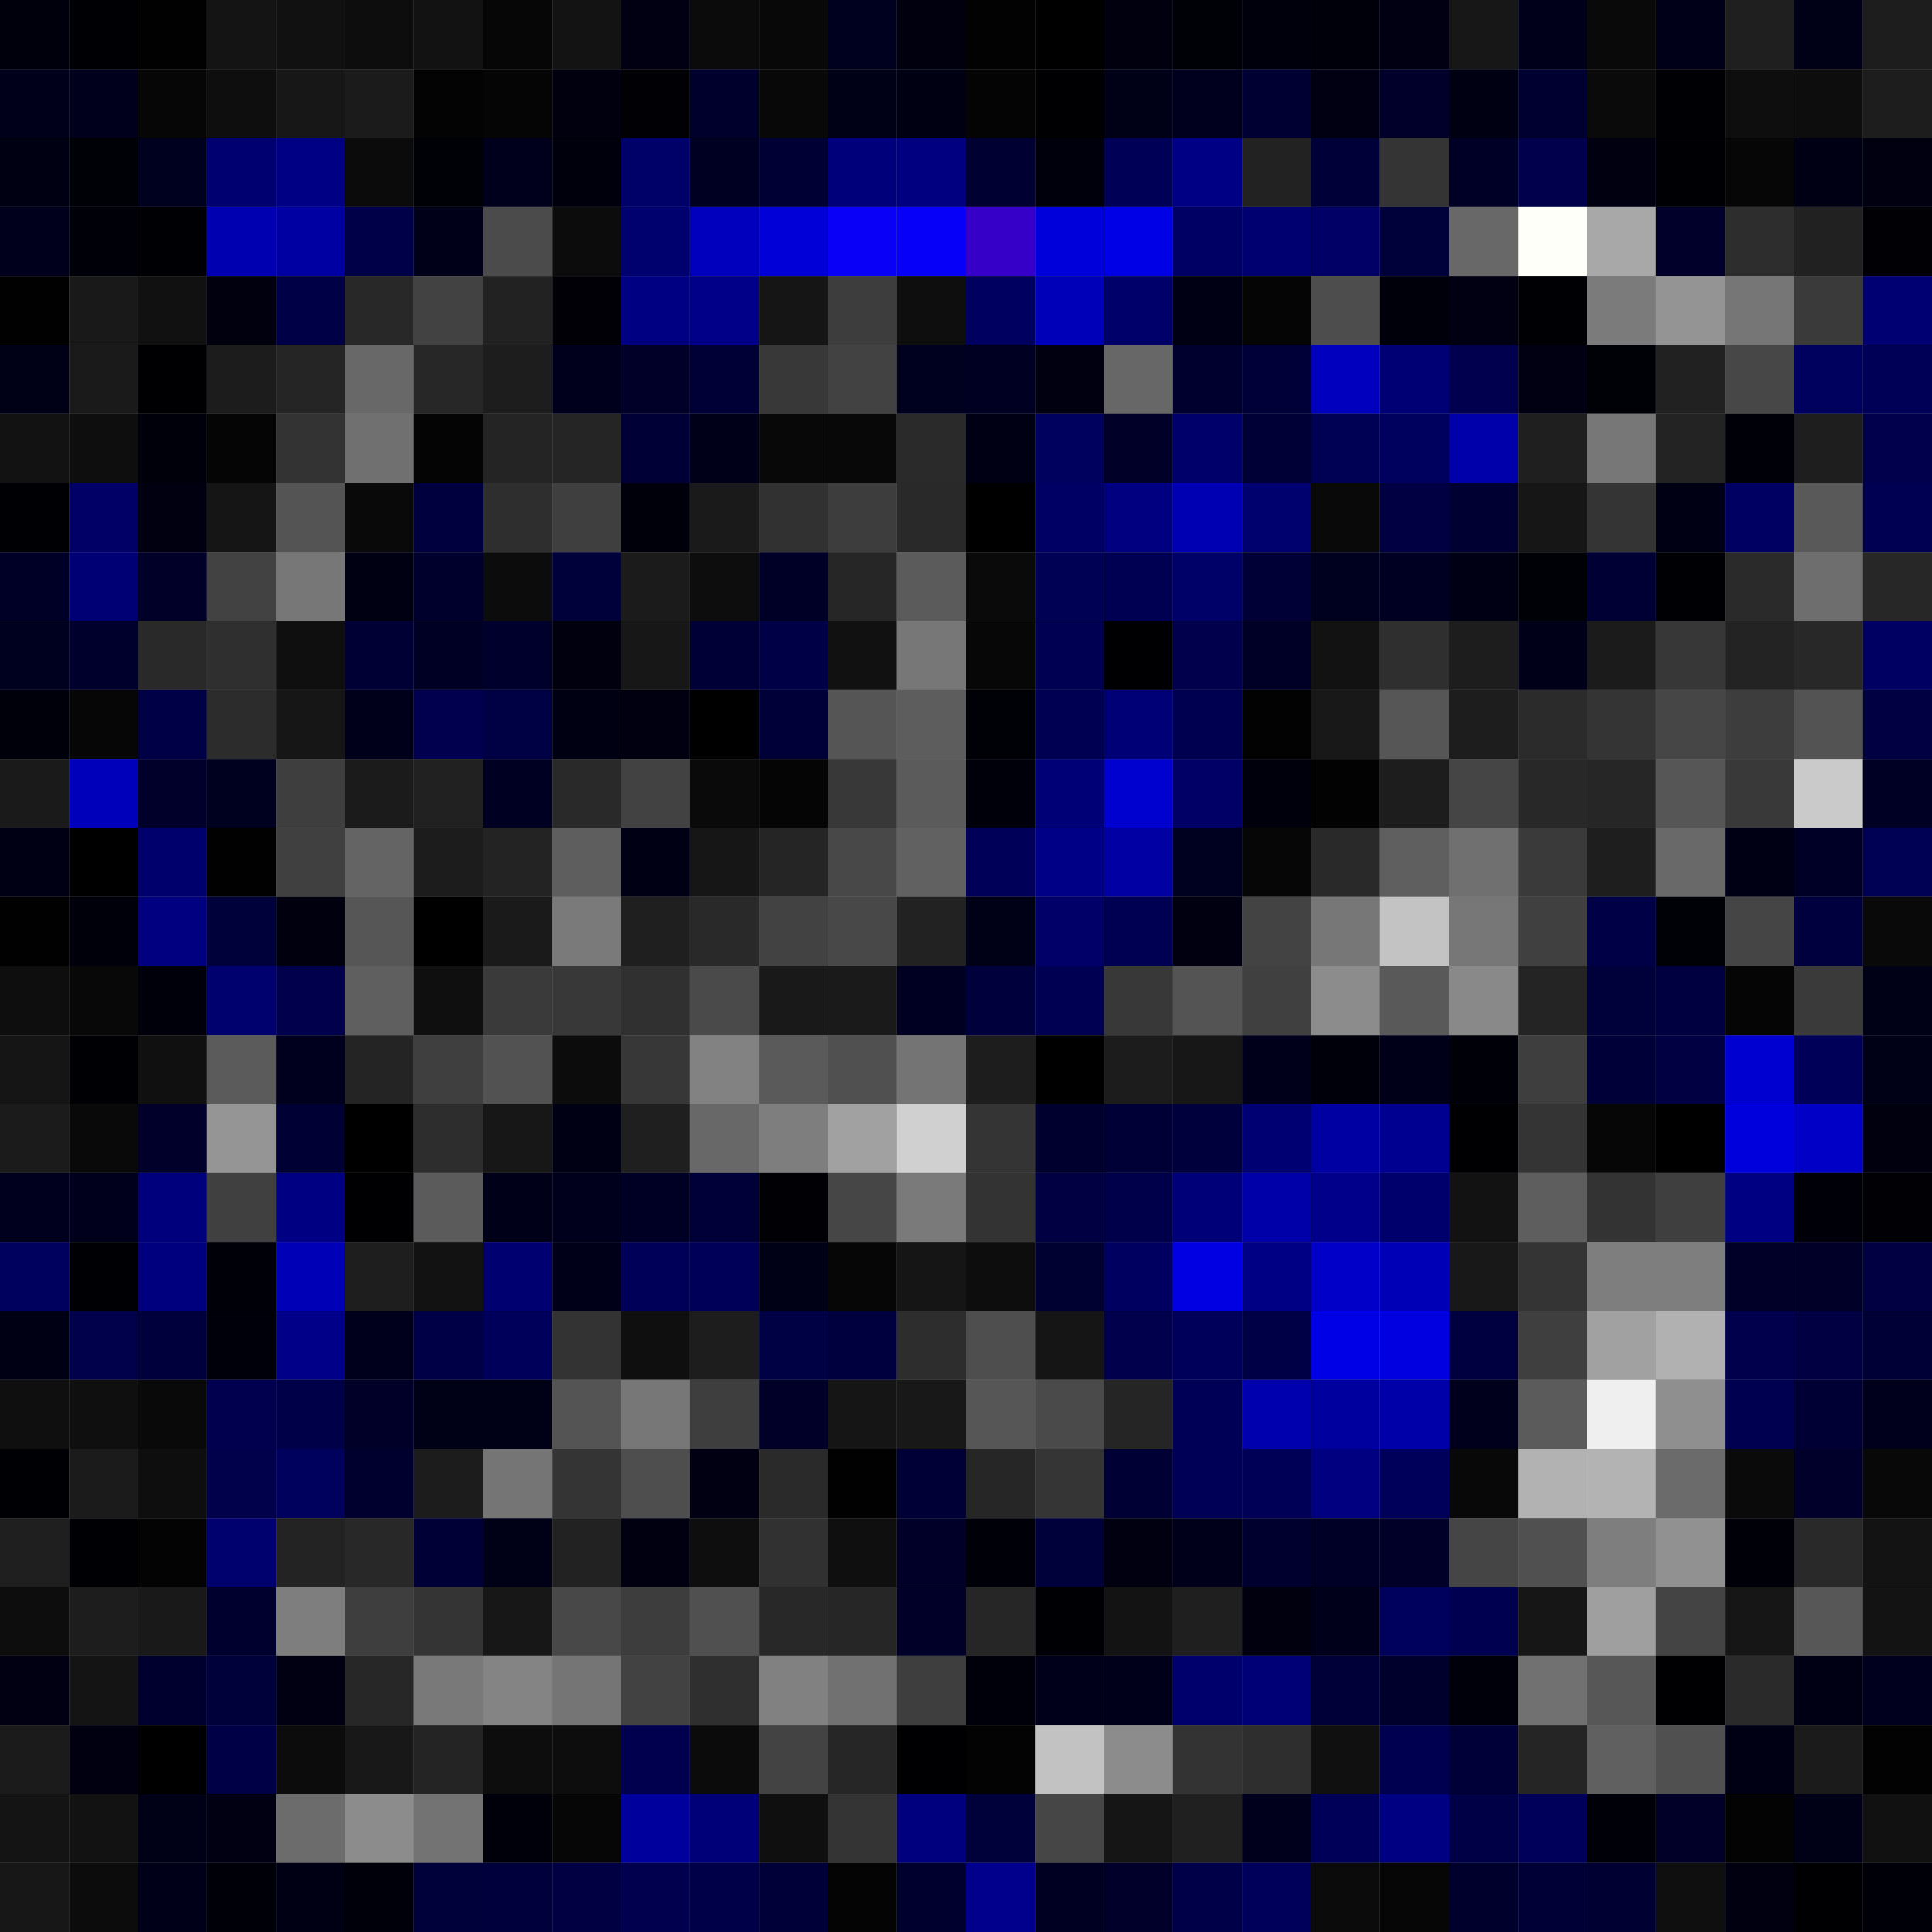 <svg xmlns="http://www.w3.org/2000/svg" width="56" height="56" viewBox="0 0 56 56"><rect x="0" y="0" width="56" height="56" fill="#808080" stroke="none"/><g class="weights_image" id="node-555" stroke="none"><rect x="0" y="0" width="2" height="2" fill="#00000c"/><rect x="2" y="0" width="2" height="2" fill="#000004"/><rect x="4" y="0" width="2" height="2" fill="#010101"/><rect x="6" y="0" width="2" height="2" fill="#141414"/><rect x="8" y="0" width="2" height="2" fill="#111111"/><rect x="10" y="0" width="2" height="2" fill="#0d0d0d"/><rect x="12" y="0" width="2" height="2" fill="#121212"/><rect x="14" y="0" width="2" height="2" fill="#060606"/><rect x="16" y="0" width="2" height="2" fill="#131313"/><rect x="18" y="0" width="2" height="2" fill="#000012"/><rect x="20" y="0" width="2" height="2" fill="#0b0b0b"/><rect x="22" y="0" width="2" height="2" fill="#080808"/><rect x="24" y="0" width="2" height="2" fill="#00001f"/><rect x="26" y="0" width="2" height="2" fill="#00000e"/><rect x="28" y="0" width="2" height="2" fill="#020202"/><rect x="30" y="0" width="2" height="2" fill="#000000"/><rect x="32" y="0" width="2" height="2" fill="#00000f"/><rect x="34" y="0" width="2" height="2" fill="#000007"/><rect x="36" y="0" width="2" height="2" fill="#00000d"/><rect x="38" y="0" width="2" height="2" fill="#00000a"/><rect x="40" y="0" width="2" height="2" fill="#000012"/><rect x="42" y="0" width="2" height="2" fill="#171717"/><rect x="44" y="0" width="2" height="2" fill="#00001a"/><rect x="46" y="0" width="2" height="2" fill="#090909"/><rect x="48" y="0" width="2" height="2" fill="#000019"/><rect x="50" y="0" width="2" height="2" fill="#1f1f1f"/><rect x="52" y="0" width="2" height="2" fill="#000016"/><rect x="54" y="0" width="2" height="2" fill="#1d1d1d"/><rect x="0" y="2" width="2" height="2" fill="#00001b"/><rect x="2" y="2" width="2" height="2" fill="#00001c"/><rect x="4" y="2" width="2" height="2" fill="#060606"/><rect x="6" y="2" width="2" height="2" fill="#0e0e0e"/><rect x="8" y="2" width="2" height="2" fill="#171717"/><rect x="10" y="2" width="2" height="2" fill="#1b1b1b"/><rect x="12" y="2" width="2" height="2" fill="#030303"/><rect x="14" y="2" width="2" height="2" fill="#050505"/><rect x="16" y="2" width="2" height="2" fill="#00000f"/><rect x="18" y="2" width="2" height="2" fill="#000005"/><rect x="20" y="2" width="2" height="2" fill="#00002d"/><rect x="22" y="2" width="2" height="2" fill="#080808"/><rect x="24" y="2" width="2" height="2" fill="#000017"/><rect x="26" y="2" width="2" height="2" fill="#000013"/><rect x="28" y="2" width="2" height="2" fill="#040404"/><rect x="30" y="2" width="2" height="2" fill="#000003"/><rect x="32" y="2" width="2" height="2" fill="#000017"/><rect x="34" y="2" width="2" height="2" fill="#00001e"/><rect x="36" y="2" width="2" height="2" fill="#000032"/><rect x="38" y="2" width="2" height="2" fill="#000012"/><rect x="40" y="2" width="2" height="2" fill="#00002b"/><rect x="42" y="2" width="2" height="2" fill="#000013"/><rect x="44" y="2" width="2" height="2" fill="#000030"/><rect x="46" y="2" width="2" height="2" fill="#0a0a0a"/><rect x="48" y="2" width="2" height="2" fill="#000004"/><rect x="50" y="2" width="2" height="2" fill="#0e0e0e"/><rect x="52" y="2" width="2" height="2" fill="#0d0d0d"/><rect x="54" y="2" width="2" height="2" fill="#1d1d1d"/><rect x="0" y="4" width="2" height="2" fill="#000013"/><rect x="2" y="4" width="2" height="2" fill="#000007"/><rect x="4" y="4" width="2" height="2" fill="#00001f"/><rect x="6" y="4" width="2" height="2" fill="#000070"/><rect x="8" y="4" width="2" height="2" fill="#000084"/><rect x="10" y="4" width="2" height="2" fill="#0b0b0b"/><rect x="12" y="4" width="2" height="2" fill="#000007"/><rect x="14" y="4" width="2" height="2" fill="#00001c"/><rect x="16" y="4" width="2" height="2" fill="#00000d"/><rect x="18" y="4" width="2" height="2" fill="#000069"/><rect x="20" y="4" width="2" height="2" fill="#000023"/><rect x="22" y="4" width="2" height="2" fill="#000035"/><rect x="24" y="4" width="2" height="2" fill="#00007b"/><rect x="26" y="4" width="2" height="2" fill="#000081"/><rect x="28" y="4" width="2" height="2" fill="#000032"/><rect x="30" y="4" width="2" height="2" fill="#00000c"/><rect x="32" y="4" width="2" height="2" fill="#000057"/><rect x="34" y="4" width="2" height="2" fill="#000084"/><rect x="36" y="4" width="2" height="2" fill="#222222"/><rect x="38" y="4" width="2" height="2" fill="#000039"/><rect x="40" y="4" width="2" height="2" fill="#343434"/><rect x="42" y="4" width="2" height="2" fill="#000027"/><rect x="44" y="4" width="2" height="2" fill="#00004c"/><rect x="46" y="4" width="2" height="2" fill="#000011"/><rect x="48" y="4" width="2" height="2" fill="#000004"/><rect x="50" y="4" width="2" height="2" fill="#060606"/><rect x="52" y="4" width="2" height="2" fill="#000015"/><rect x="54" y="4" width="2" height="2" fill="#000011"/><rect x="0" y="6" width="2" height="2" fill="#00001c"/><rect x="2" y="6" width="2" height="2" fill="#000009"/><rect x="4" y="6" width="2" height="2" fill="#000004"/><rect x="6" y="6" width="2" height="2" fill="#0000b0"/><rect x="8" y="6" width="2" height="2" fill="#0000a2"/><rect x="10" y="6" width="2" height="2" fill="#000049"/><rect x="12" y="6" width="2" height="2" fill="#000019"/><rect x="14" y="6" width="2" height="2" fill="#4b4b4b"/><rect x="16" y="6" width="2" height="2" fill="#0c0c0c"/><rect x="18" y="6" width="2" height="2" fill="#00006e"/><rect x="20" y="6" width="2" height="2" fill="#0000bd"/><rect x="22" y="6" width="2" height="2" fill="#0000d7"/><rect x="24" y="6" width="2" height="2" fill="#0800f7"/><rect x="26" y="6" width="2" height="2" fill="#0600f9"/><rect x="28" y="6" width="2" height="2" fill="#3700c8"/><rect x="30" y="6" width="2" height="2" fill="#0000da"/><rect x="32" y="6" width="2" height="2" fill="#0000e6"/><rect x="34" y="6" width="2" height="2" fill="#000064"/><rect x="36" y="6" width="2" height="2" fill="#000071"/><rect x="38" y="6" width="2" height="2" fill="#000066"/><rect x="40" y="6" width="2" height="2" fill="#00003b"/><rect x="42" y="6" width="2" height="2" fill="#686868"/><rect x="44" y="6" width="2" height="2" fill="#fffff9"/><rect x="46" y="6" width="2" height="2" fill="#a8a8a8"/><rect x="48" y="6" width="2" height="2" fill="#00002a"/><rect x="50" y="6" width="2" height="2" fill="#2d2d2d"/><rect x="52" y="6" width="2" height="2" fill="#212121"/><rect x="54" y="6" width="2" height="2" fill="#000005"/><rect x="0" y="8" width="2" height="2" fill="#010101"/><rect x="2" y="8" width="2" height="2" fill="#191919"/><rect x="4" y="8" width="2" height="2" fill="#111111"/><rect x="6" y="8" width="2" height="2" fill="#00000e"/><rect x="8" y="8" width="2" height="2" fill="#000047"/><rect x="10" y="8" width="2" height="2" fill="#282828"/><rect x="12" y="8" width="2" height="2" fill="#424242"/><rect x="14" y="8" width="2" height="2" fill="#222222"/><rect x="16" y="8" width="2" height="2" fill="#000006"/><rect x="18" y="8" width="2" height="2" fill="#000082"/><rect x="20" y="8" width="2" height="2" fill="#000088"/><rect x="22" y="8" width="2" height="2" fill="#151515"/><rect x="24" y="8" width="2" height="2" fill="#3d3d3d"/><rect x="26" y="8" width="2" height="2" fill="#0e0e0e"/><rect x="28" y="8" width="2" height="2" fill="#000060"/><rect x="30" y="8" width="2" height="2" fill="#0000b8"/><rect x="32" y="8" width="2" height="2" fill="#00006a"/><rect x="34" y="8" width="2" height="2" fill="#000014"/><rect x="36" y="8" width="2" height="2" fill="#050505"/><rect x="38" y="8" width="2" height="2" fill="#4d4d4d"/><rect x="40" y="8" width="2" height="2" fill="#00000a"/><rect x="42" y="8" width="2" height="2" fill="#000012"/><rect x="44" y="8" width="2" height="2" fill="#000004"/><rect x="46" y="8" width="2" height="2" fill="#7b7b7b"/><rect x="48" y="8" width="2" height="2" fill="#949494"/><rect x="50" y="8" width="2" height="2" fill="#767676"/><rect x="52" y="8" width="2" height="2" fill="#3a3a3a"/><rect x="54" y="8" width="2" height="2" fill="#000073"/><rect x="0" y="10" width="2" height="2" fill="#000017"/><rect x="2" y="10" width="2" height="2" fill="#1a1a1a"/><rect x="4" y="10" width="2" height="2" fill="#000003"/><rect x="6" y="10" width="2" height="2" fill="#1c1c1c"/><rect x="8" y="10" width="2" height="2" fill="#252525"/><rect x="10" y="10" width="2" height="2" fill="#686868"/><rect x="12" y="10" width="2" height="2" fill="#272727"/><rect x="14" y="10" width="2" height="2" fill="#1d1d1d"/><rect x="16" y="10" width="2" height="2" fill="#00001c"/><rect x="18" y="10" width="2" height="2" fill="#000028"/><rect x="20" y="10" width="2" height="2" fill="#000037"/><rect x="22" y="10" width="2" height="2" fill="#383838"/><rect x="24" y="10" width="2" height="2" fill="#424242"/><rect x="26" y="10" width="2" height="2" fill="#00001f"/><rect x="28" y="10" width="2" height="2" fill="#000023"/><rect x="30" y="10" width="2" height="2" fill="#000010"/><rect x="32" y="10" width="2" height="2" fill="#676767"/><rect x="34" y="10" width="2" height="2" fill="#00002f"/><rect x="36" y="10" width="2" height="2" fill="#000038"/><rect x="38" y="10" width="2" height="2" fill="#0000be"/><rect x="40" y="10" width="2" height="2" fill="#000075"/><rect x="42" y="10" width="2" height="2" fill="#00004f"/><rect x="44" y="10" width="2" height="2" fill="#000012"/><rect x="46" y="10" width="2" height="2" fill="#000007"/><rect x="48" y="10" width="2" height="2" fill="#212121"/><rect x="50" y="10" width="2" height="2" fill="#474747"/><rect x="52" y="10" width="2" height="2" fill="#00005e"/><rect x="54" y="10" width="2" height="2" fill="#000056"/><rect x="0" y="12" width="2" height="2" fill="#121212"/><rect x="2" y="12" width="2" height="2" fill="#0e0e0e"/><rect x="4" y="12" width="2" height="2" fill="#00000a"/><rect x="6" y="12" width="2" height="2" fill="#050505"/><rect x="8" y="12" width="2" height="2" fill="#333333"/><rect x="10" y="12" width="2" height="2" fill="#707070"/><rect x="12" y="12" width="2" height="2" fill="#040404"/><rect x="14" y="12" width="2" height="2" fill="#242424"/><rect x="16" y="12" width="2" height="2" fill="#252525"/><rect x="18" y="12" width="2" height="2" fill="#000037"/><rect x="20" y="12" width="2" height="2" fill="#000018"/><rect x="22" y="12" width="2" height="2" fill="#080808"/><rect x="24" y="12" width="2" height="2" fill="#080808"/><rect x="26" y="12" width="2" height="2" fill="#2a2a2a"/><rect x="28" y="12" width="2" height="2" fill="#000014"/><rect x="30" y="12" width="2" height="2" fill="#00005f"/><rect x="32" y="12" width="2" height="2" fill="#000028"/><rect x="34" y="12" width="2" height="2" fill="#00006b"/><rect x="36" y="12" width="2" height="2" fill="#000037"/><rect x="38" y="12" width="2" height="2" fill="#000055"/><rect x="40" y="12" width="2" height="2" fill="#00005f"/><rect x="42" y="12" width="2" height="2" fill="#0000ab"/><rect x="44" y="12" width="2" height="2" fill="#1f1f1f"/><rect x="46" y="12" width="2" height="2" fill="#777777"/><rect x="48" y="12" width="2" height="2" fill="#232323"/><rect x="50" y="12" width="2" height="2" fill="#000008"/><rect x="52" y="12" width="2" height="2" fill="#1e1e1e"/><rect x="54" y="12" width="2" height="2" fill="#00004c"/><rect x="0" y="14" width="2" height="2" fill="#000004"/><rect x="2" y="14" width="2" height="2" fill="#000066"/><rect x="4" y="14" width="2" height="2" fill="#000010"/><rect x="6" y="14" width="2" height="2" fill="#151515"/><rect x="8" y="14" width="2" height="2" fill="#545454"/><rect x="10" y="14" width="2" height="2" fill="#090909"/><rect x="12" y="14" width="2" height="2" fill="#00003f"/><rect x="14" y="14" width="2" height="2" fill="#2e2e2e"/><rect x="16" y="14" width="2" height="2" fill="#3f3f3f"/><rect x="18" y="14" width="2" height="2" fill="#00000a"/><rect x="20" y="14" width="2" height="2" fill="#1a1a1a"/><rect x="22" y="14" width="2" height="2" fill="#313131"/><rect x="24" y="14" width="2" height="2" fill="#3d3d3d"/><rect x="26" y="14" width="2" height="2" fill="#292929"/><rect x="28" y="14" width="2" height="2" fill="#000001"/><rect x="30" y="14" width="2" height="2" fill="#000064"/><rect x="32" y="14" width="2" height="2" fill="#000081"/><rect x="34" y="14" width="2" height="2" fill="#0000b2"/><rect x="36" y="14" width="2" height="2" fill="#00006f"/><rect x="38" y="14" width="2" height="2" fill="#090909"/><rect x="40" y="14" width="2" height="2" fill="#000042"/><rect x="42" y="14" width="2" height="2" fill="#000032"/><rect x="44" y="14" width="2" height="2" fill="#161616"/><rect x="46" y="14" width="2" height="2" fill="#343434"/><rect x="48" y="14" width="2" height="2" fill="#000015"/><rect x="50" y="14" width="2" height="2" fill="#000063"/><rect x="52" y="14" width="2" height="2" fill="#595959"/><rect x="54" y="14" width="2" height="2" fill="#000052"/><rect x="0" y="16" width="2" height="2" fill="#000026"/><rect x="2" y="16" width="2" height="2" fill="#000075"/><rect x="4" y="16" width="2" height="2" fill="#000028"/><rect x="6" y="16" width="2" height="2" fill="#424242"/><rect x="8" y="16" width="2" height="2" fill="#777777"/><rect x="10" y="16" width="2" height="2" fill="#000013"/><rect x="12" y="16" width="2" height="2" fill="#00002d"/><rect x="14" y="16" width="2" height="2" fill="#0c0c0c"/><rect x="16" y="16" width="2" height="2" fill="#00003a"/><rect x="18" y="16" width="2" height="2" fill="#1b1b1b"/><rect x="20" y="16" width="2" height="2" fill="#0d0d0d"/><rect x="22" y="16" width="2" height="2" fill="#000026"/><rect x="24" y="16" width="2" height="2" fill="#262626"/><rect x="26" y="16" width="2" height="2" fill="#5b5b5b"/><rect x="28" y="16" width="2" height="2" fill="#0a0a0a"/><rect x="30" y="16" width="2" height="2" fill="#000054"/><rect x="32" y="16" width="2" height="2" fill="#000053"/><rect x="34" y="16" width="2" height="2" fill="#000069"/><rect x="36" y="16" width="2" height="2" fill="#000036"/><rect x="38" y="16" width="2" height="2" fill="#00001f"/><rect x="40" y="16" width="2" height="2" fill="#000023"/><rect x="42" y="16" width="2" height="2" fill="#000014"/><rect x="44" y="16" width="2" height="2" fill="#000007"/><rect x="46" y="16" width="2" height="2" fill="#000034"/><rect x="48" y="16" width="2" height="2" fill="#000004"/><rect x="50" y="16" width="2" height="2" fill="#2a2a2a"/><rect x="52" y="16" width="2" height="2" fill="#6e6e6e"/><rect x="54" y="16" width="2" height="2" fill="#272727"/><rect x="0" y="18" width="2" height="2" fill="#00001f"/><rect x="2" y="18" width="2" height="2" fill="#00002c"/><rect x="4" y="18" width="2" height="2" fill="#292929"/><rect x="6" y="18" width="2" height="2" fill="#2f2f2f"/><rect x="8" y="18" width="2" height="2" fill="#0f0f0f"/><rect x="10" y="18" width="2" height="2" fill="#000034"/><rect x="12" y="18" width="2" height="2" fill="#000025"/><rect x="14" y="18" width="2" height="2" fill="#00002d"/><rect x="16" y="18" width="2" height="2" fill="#00000e"/><rect x="18" y="18" width="2" height="2" fill="#171717"/><rect x="20" y="18" width="2" height="2" fill="#000036"/><rect x="22" y="18" width="2" height="2" fill="#000046"/><rect x="24" y="18" width="2" height="2" fill="#111111"/><rect x="26" y="18" width="2" height="2" fill="#777777"/><rect x="28" y="18" width="2" height="2" fill="#070707"/><rect x="30" y="18" width="2" height="2" fill="#000052"/><rect x="32" y="18" width="2" height="2" fill="#000003"/><rect x="34" y="18" width="2" height="2" fill="#00004d"/><rect x="36" y="18" width="2" height="2" fill="#000027"/><rect x="38" y="18" width="2" height="2" fill="#121212"/><rect x="40" y="18" width="2" height="2" fill="#2f2f2f"/><rect x="42" y="18" width="2" height="2" fill="#1d1d1d"/><rect x="44" y="18" width="2" height="2" fill="#000019"/><rect x="46" y="18" width="2" height="2" fill="#1b1b1b"/><rect x="48" y="18" width="2" height="2" fill="#373737"/><rect x="50" y="18" width="2" height="2" fill="#232323"/><rect x="52" y="18" width="2" height="2" fill="#282828"/><rect x="54" y="18" width="2" height="2" fill="#000063"/><rect x="0" y="20" width="2" height="2" fill="#00000b"/><rect x="2" y="20" width="2" height="2" fill="#060606"/><rect x="4" y="20" width="2" height="2" fill="#000046"/><rect x="6" y="20" width="2" height="2" fill="#2c2c2c"/><rect x="8" y="20" width="2" height="2" fill="#161616"/><rect x="10" y="20" width="2" height="2" fill="#00001b"/><rect x="12" y="20" width="2" height="2" fill="#00004e"/><rect x="14" y="20" width="2" height="2" fill="#000044"/><rect x="16" y="20" width="2" height="2" fill="#000013"/><rect x="18" y="20" width="2" height="2" fill="#000010"/><rect x="20" y="20" width="2" height="2" fill="#000001"/><rect x="22" y="20" width="2" height="2" fill="#000039"/><rect x="24" y="20" width="2" height="2" fill="#555555"/><rect x="26" y="20" width="2" height="2" fill="#5d5d5d"/><rect x="28" y="20" width="2" height="2" fill="#000007"/><rect x="30" y="20" width="2" height="2" fill="#000052"/><rect x="32" y="20" width="2" height="2" fill="#000076"/><rect x="34" y="20" width="2" height="2" fill="#000050"/><rect x="36" y="20" width="2" height="2" fill="#020202"/><rect x="38" y="20" width="2" height="2" fill="#181818"/><rect x="40" y="20" width="2" height="2" fill="#565656"/><rect x="42" y="20" width="2" height="2" fill="#1d1d1d"/><rect x="44" y="20" width="2" height="2" fill="#2b2b2b"/><rect x="46" y="20" width="2" height="2" fill="#343434"/><rect x="48" y="20" width="2" height="2" fill="#464646"/><rect x="50" y="20" width="2" height="2" fill="#3d3d3d"/><rect x="52" y="20" width="2" height="2" fill="#535353"/><rect x="54" y="20" width="2" height="2" fill="#000042"/><rect x="0" y="22" width="2" height="2" fill="#1a1a1a"/><rect x="2" y="22" width="2" height="2" fill="#0000ba"/><rect x="4" y="22" width="2" height="2" fill="#00002a"/><rect x="6" y="22" width="2" height="2" fill="#00001f"/><rect x="8" y="22" width="2" height="2" fill="#3e3e3e"/><rect x="10" y="22" width="2" height="2" fill="#1b1b1b"/><rect x="12" y="22" width="2" height="2" fill="#212121"/><rect x="14" y="22" width="2" height="2" fill="#000022"/><rect x="16" y="22" width="2" height="2" fill="#292929"/><rect x="18" y="22" width="2" height="2" fill="#424242"/><rect x="20" y="22" width="2" height="2" fill="#0a0a0a"/><rect x="22" y="22" width="2" height="2" fill="#050505"/><rect x="24" y="22" width="2" height="2" fill="#383838"/><rect x="26" y="22" width="2" height="2" fill="#5b5b5b"/><rect x="28" y="22" width="2" height="2" fill="#00000a"/><rect x="30" y="22" width="2" height="2" fill="#000076"/><rect x="32" y="22" width="2" height="2" fill="#0000cf"/><rect x="34" y="22" width="2" height="2" fill="#000066"/><rect x="36" y="22" width="2" height="2" fill="#00000c"/><rect x="38" y="22" width="2" height="2" fill="#020202"/><rect x="40" y="22" width="2" height="2" fill="#1d1d1d"/><rect x="42" y="22" width="2" height="2" fill="#454545"/><rect x="44" y="22" width="2" height="2" fill="#282828"/><rect x="46" y="22" width="2" height="2" fill="#262626"/><rect x="48" y="22" width="2" height="2" fill="#565656"/><rect x="50" y="22" width="2" height="2" fill="#393939"/><rect x="52" y="22" width="2" height="2" fill="#cacaca"/><rect x="54" y="22" width="2" height="2" fill="#000024"/><rect x="0" y="24" width="2" height="2" fill="#000015"/><rect x="2" y="24" width="2" height="2" fill="#000001"/><rect x="4" y="24" width="2" height="2" fill="#00006c"/><rect x="6" y="24" width="2" height="2" fill="#010101"/><rect x="8" y="24" width="2" height="2" fill="#404040"/><rect x="10" y="24" width="2" height="2" fill="#646464"/><rect x="12" y="24" width="2" height="2" fill="#1c1c1c"/><rect x="14" y="24" width="2" height="2" fill="#232323"/><rect x="16" y="24" width="2" height="2" fill="#5e5e5e"/><rect x="18" y="24" width="2" height="2" fill="#000015"/><rect x="20" y="24" width="2" height="2" fill="#161616"/><rect x="22" y="24" width="2" height="2" fill="#252525"/><rect x="24" y="24" width="2" height="2" fill="#484848"/><rect x="26" y="24" width="2" height="2" fill="#616161"/><rect x="28" y="24" width="2" height="2" fill="#000059"/><rect x="30" y="24" width="2" height="2" fill="#000087"/><rect x="32" y="24" width="2" height="2" fill="#0000a3"/><rect x="34" y="24" width="2" height="2" fill="#000020"/><rect x="36" y="24" width="2" height="2" fill="#060606"/><rect x="38" y="24" width="2" height="2" fill="#292929"/><rect x="40" y="24" width="2" height="2" fill="#5f5f5f"/><rect x="42" y="24" width="2" height="2" fill="#707070"/><rect x="44" y="24" width="2" height="2" fill="#3a3a3a"/><rect x="46" y="24" width="2" height="2" fill="#1e1e1e"/><rect x="48" y="24" width="2" height="2" fill="#696969"/><rect x="50" y="24" width="2" height="2" fill="#000015"/><rect x="52" y="24" width="2" height="2" fill="#000027"/><rect x="54" y="24" width="2" height="2" fill="#000054"/><rect x="0" y="26" width="2" height="2" fill="#010101"/><rect x="2" y="26" width="2" height="2" fill="#00000b"/><rect x="4" y="26" width="2" height="2" fill="#000080"/><rect x="6" y="26" width="2" height="2" fill="#00003a"/><rect x="8" y="26" width="2" height="2" fill="#00000f"/><rect x="10" y="26" width="2" height="2" fill="#565656"/><rect x="12" y="26" width="2" height="2" fill="#000000"/><rect x="14" y="26" width="2" height="2" fill="#1a1a1a"/><rect x="16" y="26" width="2" height="2" fill="#7a7a7a"/><rect x="18" y="26" width="2" height="2" fill="#1f1f1f"/><rect x="20" y="26" width="2" height="2" fill="#292929"/><rect x="22" y="26" width="2" height="2" fill="#424242"/><rect x="24" y="26" width="2" height="2" fill="#484848"/><rect x="26" y="26" width="2" height="2" fill="#222222"/><rect x="28" y="26" width="2" height="2" fill="#000016"/><rect x="30" y="26" width="2" height="2" fill="#000068"/><rect x="32" y="26" width="2" height="2" fill="#000053"/><rect x="34" y="26" width="2" height="2" fill="#000011"/><rect x="36" y="26" width="2" height="2" fill="#434343"/><rect x="38" y="26" width="2" height="2" fill="#777777"/><rect x="40" y="26" width="2" height="2" fill="#c3c3c3"/><rect x="42" y="26" width="2" height="2" fill="#777777"/><rect x="44" y="26" width="2" height="2" fill="#404040"/><rect x="46" y="26" width="2" height="2" fill="#000046"/><rect x="48" y="26" width="2" height="2" fill="#000007"/><rect x="50" y="26" width="2" height="2" fill="#454545"/><rect x="52" y="26" width="2" height="2" fill="#00003e"/><rect x="54" y="26" width="2" height="2" fill="#090909"/><rect x="0" y="28" width="2" height="2" fill="#0e0e0e"/><rect x="2" y="28" width="2" height="2" fill="#080808"/><rect x="4" y="28" width="2" height="2" fill="#00000a"/><rect x="6" y="28" width="2" height="2" fill="#00006e"/><rect x="8" y="28" width="2" height="2" fill="#00004d"/><rect x="10" y="28" width="2" height="2" fill="#5f5f5f"/><rect x="12" y="28" width="2" height="2" fill="#0f0f0f"/><rect x="14" y="28" width="2" height="2" fill="#3a3a3a"/><rect x="16" y="28" width="2" height="2" fill="#383838"/><rect x="18" y="28" width="2" height="2" fill="#303030"/><rect x="20" y="28" width="2" height="2" fill="#4a4a4a"/><rect x="22" y="28" width="2" height="2" fill="#191919"/><rect x="24" y="28" width="2" height="2" fill="#1a1a1a"/><rect x="26" y="28" width="2" height="2" fill="#000022"/><rect x="28" y="28" width="2" height="2" fill="#00003c"/><rect x="30" y="28" width="2" height="2" fill="#000053"/><rect x="32" y="28" width="2" height="2" fill="#383838"/><rect x="34" y="28" width="2" height="2" fill="#545454"/><rect x="36" y="28" width="2" height="2" fill="#404040"/><rect x="38" y="28" width="2" height="2" fill="#8c8c8c"/><rect x="40" y="28" width="2" height="2" fill="#595959"/><rect x="42" y="28" width="2" height="2" fill="#898989"/><rect x="44" y="28" width="2" height="2" fill="#242424"/><rect x="46" y="28" width="2" height="2" fill="#00003b"/><rect x="48" y="28" width="2" height="2" fill="#000040"/><rect x="50" y="28" width="2" height="2" fill="#050505"/><rect x="52" y="28" width="2" height="2" fill="#3a3a3a"/><rect x="54" y="28" width="2" height="2" fill="#000016"/><rect x="0" y="30" width="2" height="2" fill="#151515"/><rect x="2" y="30" width="2" height="2" fill="#000004"/><rect x="4" y="30" width="2" height="2" fill="#101010"/><rect x="6" y="30" width="2" height="2" fill="#5b5b5b"/><rect x="8" y="30" width="2" height="2" fill="#00001e"/><rect x="10" y="30" width="2" height="2" fill="#242424"/><rect x="12" y="30" width="2" height="2" fill="#3f3f3f"/><rect x="14" y="30" width="2" height="2" fill="#525252"/><rect x="16" y="30" width="2" height="2" fill="#0c0c0c"/><rect x="18" y="30" width="2" height="2" fill="#373737"/><rect x="20" y="30" width="2" height="2" fill="#828282"/><rect x="22" y="30" width="2" height="2" fill="#5a5a5a"/><rect x="24" y="30" width="2" height="2" fill="#505050"/><rect x="26" y="30" width="2" height="2" fill="#747474"/><rect x="28" y="30" width="2" height="2" fill="#1d1d1d"/><rect x="30" y="30" width="2" height="2" fill="#000001"/><rect x="32" y="30" width="2" height="2" fill="#1c1c1c"/><rect x="34" y="30" width="2" height="2" fill="#171717"/><rect x="36" y="30" width="2" height="2" fill="#00001b"/><rect x="38" y="30" width="2" height="2" fill="#00000b"/><rect x="40" y="30" width="2" height="2" fill="#000019"/><rect x="42" y="30" width="2" height="2" fill="#000009"/><rect x="44" y="30" width="2" height="2" fill="#3e3e3e"/><rect x="46" y="30" width="2" height="2" fill="#000038"/><rect x="48" y="30" width="2" height="2" fill="#000042"/><rect x="50" y="30" width="2" height="2" fill="#0000d0"/><rect x="52" y="30" width="2" height="2" fill="#000059"/><rect x="54" y="30" width="2" height="2" fill="#000017"/><rect x="0" y="32" width="2" height="2" fill="#1b1b1b"/><rect x="2" y="32" width="2" height="2" fill="#090909"/><rect x="4" y="32" width="2" height="2" fill="#00002a"/><rect x="6" y="32" width="2" height="2" fill="#959595"/><rect x="8" y="32" width="2" height="2" fill="#000034"/><rect x="10" y="32" width="2" height="2" fill="#000000"/><rect x="12" y="32" width="2" height="2" fill="#2d2d2d"/><rect x="14" y="32" width="2" height="2" fill="#171717"/><rect x="16" y="32" width="2" height="2" fill="#000015"/><rect x="18" y="32" width="2" height="2" fill="#1f1f1f"/><rect x="20" y="32" width="2" height="2" fill="#686868"/><rect x="22" y="32" width="2" height="2" fill="#7e7e7e"/><rect x="24" y="32" width="2" height="2" fill="#a1a1a1"/><rect x="26" y="32" width="2" height="2" fill="#d0d0d0"/><rect x="28" y="32" width="2" height="2" fill="#343434"/><rect x="30" y="32" width="2" height="2" fill="#00002e"/><rect x="32" y="32" width="2" height="2" fill="#000036"/><rect x="34" y="32" width="2" height="2" fill="#00003d"/><rect x="36" y="32" width="2" height="2" fill="#000072"/><rect x="38" y="32" width="2" height="2" fill="#0000a2"/><rect x="40" y="32" width="2" height="2" fill="#000090"/><rect x="42" y="32" width="2" height="2" fill="#000003"/><rect x="44" y="32" width="2" height="2" fill="#343434"/><rect x="46" y="32" width="2" height="2" fill="#060606"/><rect x="48" y="32" width="2" height="2" fill="#000001"/><rect x="50" y="32" width="2" height="2" fill="#0000dd"/><rect x="52" y="32" width="2" height="2" fill="#0000c6"/><rect x="54" y="32" width="2" height="2" fill="#00000f"/><rect x="0" y="34" width="2" height="2" fill="#00001e"/><rect x="2" y="34" width="2" height="2" fill="#00001d"/><rect x="4" y="34" width="2" height="2" fill="#00007d"/><rect x="6" y="34" width="2" height="2" fill="#404040"/><rect x="8" y="34" width="2" height="2" fill="#000083"/><rect x="10" y="34" width="2" height="2" fill="#000003"/><rect x="12" y="34" width="2" height="2" fill="#5b5b5b"/><rect x="14" y="34" width="2" height="2" fill="#000018"/><rect x="16" y="34" width="2" height="2" fill="#00001d"/><rect x="18" y="34" width="2" height="2" fill="#000025"/><rect x="20" y="34" width="2" height="2" fill="#000039"/><rect x="22" y="34" width="2" height="2" fill="#000005"/><rect x="24" y="34" width="2" height="2" fill="#464646"/><rect x="26" y="34" width="2" height="2" fill="#7a7a7a"/><rect x="28" y="34" width="2" height="2" fill="#333333"/><rect x="30" y="34" width="2" height="2" fill="#000042"/><rect x="32" y="34" width="2" height="2" fill="#00004a"/><rect x="34" y="34" width="2" height="2" fill="#000079"/><rect x="36" y="34" width="2" height="2" fill="#0000a8"/><rect x="38" y="34" width="2" height="2" fill="#00008a"/><rect x="40" y="34" width="2" height="2" fill="#00006c"/><rect x="42" y="34" width="2" height="2" fill="#121212"/><rect x="44" y="34" width="2" height="2" fill="#5e5e5e"/><rect x="46" y="34" width="2" height="2" fill="#333333"/><rect x="48" y="34" width="2" height="2" fill="#3f3f3f"/><rect x="50" y="34" width="2" height="2" fill="#000082"/><rect x="52" y="34" width="2" height="2" fill="#000008"/><rect x="54" y="34" width="2" height="2" fill="#000005"/><rect x="0" y="36" width="2" height="2" fill="#00005e"/><rect x="2" y="36" width="2" height="2" fill="#000004"/><rect x="4" y="36" width="2" height="2" fill="#00007e"/><rect x="6" y="36" width="2" height="2" fill="#000009"/><rect x="8" y="36" width="2" height="2" fill="#0000b7"/><rect x="10" y="36" width="2" height="2" fill="#1e1e1e"/><rect x="12" y="36" width="2" height="2" fill="#121212"/><rect x="14" y="36" width="2" height="2" fill="#000070"/><rect x="16" y="36" width="2" height="2" fill="#000018"/><rect x="18" y="36" width="2" height="2" fill="#000058"/><rect x="20" y="36" width="2" height="2" fill="#000058"/><rect x="22" y="36" width="2" height="2" fill="#000017"/><rect x="24" y="36" width="2" height="2" fill="#060606"/><rect x="26" y="36" width="2" height="2" fill="#151515"/><rect x="28" y="36" width="2" height="2" fill="#0d0d0d"/><rect x="30" y="36" width="2" height="2" fill="#000031"/><rect x="32" y="36" width="2" height="2" fill="#000060"/><rect x="34" y="36" width="2" height="2" fill="#0000e2"/><rect x="36" y="36" width="2" height="2" fill="#000084"/><rect x="38" y="36" width="2" height="2" fill="#0000c8"/><rect x="40" y="36" width="2" height="2" fill="#0000b7"/><rect x="42" y="36" width="2" height="2" fill="#181818"/><rect x="44" y="36" width="2" height="2" fill="#343434"/><rect x="46" y="36" width="2" height="2" fill="#7e7e7e"/><rect x="48" y="36" width="2" height="2" fill="#7e7e7e"/><rect x="50" y="36" width="2" height="2" fill="#000029"/><rect x="52" y="36" width="2" height="2" fill="#000029"/><rect x="54" y="36" width="2" height="2" fill="#000042"/><rect x="0" y="38" width="2" height="2" fill="#000015"/><rect x="2" y="38" width="2" height="2" fill="#00004b"/><rect x="4" y="38" width="2" height="2" fill="#00003c"/><rect x="6" y="38" width="2" height="2" fill="#00000a"/><rect x="8" y="38" width="2" height="2" fill="#000089"/><rect x="10" y="38" width="2" height="2" fill="#00001d"/><rect x="12" y="38" width="2" height="2" fill="#000047"/><rect x="14" y="38" width="2" height="2" fill="#00005b"/><rect x="16" y="38" width="2" height="2" fill="#333333"/><rect x="18" y="38" width="2" height="2" fill="#0f0f0f"/><rect x="20" y="38" width="2" height="2" fill="#1d1d1d"/><rect x="22" y="38" width="2" height="2" fill="#000045"/><rect x="24" y="38" width="2" height="2" fill="#00003e"/><rect x="26" y="38" width="2" height="2" fill="#2d2d2d"/><rect x="28" y="38" width="2" height="2" fill="#4e4e4e"/><rect x="30" y="38" width="2" height="2" fill="#151515"/><rect x="32" y="38" width="2" height="2" fill="#00004d"/><rect x="34" y="38" width="2" height="2" fill="#00005a"/><rect x="36" y="38" width="2" height="2" fill="#000047"/><rect x="38" y="38" width="2" height="2" fill="#0000e7"/><rect x="40" y="38" width="2" height="2" fill="#0000e1"/><rect x="42" y="38" width="2" height="2" fill="#000041"/><rect x="44" y="38" width="2" height="2" fill="#3f3f3f"/><rect x="46" y="38" width="2" height="2" fill="#a1a1a1"/><rect x="48" y="38" width="2" height="2" fill="#b1b1b1"/><rect x="50" y="38" width="2" height="2" fill="#00004d"/><rect x="52" y="38" width="2" height="2" fill="#000043"/><rect x="54" y="38" width="2" height="2" fill="#000036"/><rect x="0" y="40" width="2" height="2" fill="#0f0f0f"/><rect x="2" y="40" width="2" height="2" fill="#0f0f0f"/><rect x="4" y="40" width="2" height="2" fill="#090909"/><rect x="6" y="40" width="2" height="2" fill="#00004f"/><rect x="8" y="40" width="2" height="2" fill="#000049"/><rect x="10" y="40" width="2" height="2" fill="#000029"/><rect x="12" y="40" width="2" height="2" fill="#000017"/><rect x="14" y="40" width="2" height="2" fill="#000016"/><rect x="16" y="40" width="2" height="2" fill="#545454"/><rect x="18" y="40" width="2" height="2" fill="#777777"/><rect x="20" y="40" width="2" height="2" fill="#3e3e3e"/><rect x="22" y="40" width="2" height="2" fill="#000028"/><rect x="24" y="40" width="2" height="2" fill="#151515"/><rect x="26" y="40" width="2" height="2" fill="#181818"/><rect x="28" y="40" width="2" height="2" fill="#565656"/><rect x="30" y="40" width="2" height="2" fill="#4a4a4a"/><rect x="32" y="40" width="2" height="2" fill="#252525"/><rect x="34" y="40" width="2" height="2" fill="#000057"/><rect x="36" y="40" width="2" height="2" fill="#0000af"/><rect x="38" y="40" width="2" height="2" fill="#00009e"/><rect x="40" y="40" width="2" height="2" fill="#0000a9"/><rect x="42" y="40" width="2" height="2" fill="#00001d"/><rect x="44" y="40" width="2" height="2" fill="#5b5b5b"/><rect x="46" y="40" width="2" height="2" fill="#efefef"/><rect x="48" y="40" width="2" height="2" fill="#8f8f8f"/><rect x="50" y="40" width="2" height="2" fill="#000050"/><rect x="52" y="40" width="2" height="2" fill="#000034"/><rect x="54" y="40" width="2" height="2" fill="#00001c"/><rect x="0" y="42" width="2" height="2" fill="#000004"/><rect x="2" y="42" width="2" height="2" fill="#1b1b1b"/><rect x="4" y="42" width="2" height="2" fill="#0e0e0e"/><rect x="6" y="42" width="2" height="2" fill="#00004b"/><rect x="8" y="42" width="2" height="2" fill="#00005d"/><rect x="10" y="42" width="2" height="2" fill="#00002e"/><rect x="12" y="42" width="2" height="2" fill="#1c1c1c"/><rect x="14" y="42" width="2" height="2" fill="#757575"/><rect x="16" y="42" width="2" height="2" fill="#343434"/><rect x="18" y="42" width="2" height="2" fill="#4e4e4e"/><rect x="20" y="42" width="2" height="2" fill="#000012"/><rect x="22" y="42" width="2" height="2" fill="#2a2a2a"/><rect x="24" y="42" width="2" height="2" fill="#010101"/><rect x="26" y="42" width="2" height="2" fill="#000037"/><rect x="28" y="42" width="2" height="2" fill="#262626"/><rect x="30" y="42" width="2" height="2" fill="#353535"/><rect x="32" y="42" width="2" height="2" fill="#000034"/><rect x="34" y="42" width="2" height="2" fill="#000056"/><rect x="36" y="42" width="2" height="2" fill="#000057"/><rect x="38" y="42" width="2" height="2" fill="#000080"/><rect x="40" y="42" width="2" height="2" fill="#00005a"/><rect x="42" y="42" width="2" height="2" fill="#080808"/><rect x="44" y="42" width="2" height="2" fill="#b2b2b2"/><rect x="46" y="42" width="2" height="2" fill="#b3b3b3"/><rect x="48" y="42" width="2" height="2" fill="#6b6b6b"/><rect x="50" y="42" width="2" height="2" fill="#0a0a0a"/><rect x="52" y="42" width="2" height="2" fill="#00002b"/><rect x="54" y="42" width="2" height="2" fill="#080808"/><rect x="0" y="44" width="2" height="2" fill="#1f1f1f"/><rect x="2" y="44" width="2" height="2" fill="#000004"/><rect x="4" y="44" width="2" height="2" fill="#030303"/><rect x="6" y="44" width="2" height="2" fill="#00006f"/><rect x="8" y="44" width="2" height="2" fill="#232323"/><rect x="10" y="44" width="2" height="2" fill="#282828"/><rect x="12" y="44" width="2" height="2" fill="#000037"/><rect x="14" y="44" width="2" height="2" fill="#000017"/><rect x="16" y="44" width="2" height="2" fill="#222222"/><rect x="18" y="44" width="2" height="2" fill="#000010"/><rect x="20" y="44" width="2" height="2" fill="#0e0e0e"/><rect x="22" y="44" width="2" height="2" fill="#313131"/><rect x="24" y="44" width="2" height="2" fill="#0f0f0f"/><rect x="26" y="44" width="2" height="2" fill="#000029"/><rect x="28" y="44" width="2" height="2" fill="#000008"/><rect x="30" y="44" width="2" height="2" fill="#00003a"/><rect x="32" y="44" width="2" height="2" fill="#000011"/><rect x="34" y="44" width="2" height="2" fill="#00001a"/><rect x="36" y="44" width="2" height="2" fill="#00002f"/><rect x="38" y="44" width="2" height="2" fill="#000027"/><rect x="40" y="44" width="2" height="2" fill="#000028"/><rect x="42" y="44" width="2" height="2" fill="#454545"/><rect x="44" y="44" width="2" height="2" fill="#505050"/><rect x="46" y="44" width="2" height="2" fill="#7e7e7e"/><rect x="48" y="44" width="2" height="2" fill="#919191"/><rect x="50" y="44" width="2" height="2" fill="#000009"/><rect x="52" y="44" width="2" height="2" fill="#292929"/><rect x="54" y="44" width="2" height="2" fill="#131313"/><rect x="0" y="46" width="2" height="2" fill="#0d0d0d"/><rect x="2" y="46" width="2" height="2" fill="#1d1d1d"/><rect x="4" y="46" width="2" height="2" fill="#191919"/><rect x="6" y="46" width="2" height="2" fill="#00002f"/><rect x="8" y="46" width="2" height="2" fill="#7e7e7e"/><rect x="10" y="46" width="2" height="2" fill="#3e3e3e"/><rect x="12" y="46" width="2" height="2" fill="#343434"/><rect x="14" y="46" width="2" height="2" fill="#171717"/><rect x="16" y="46" width="2" height="2" fill="#484848"/><rect x="18" y="46" width="2" height="2" fill="#3d3d3d"/><rect x="20" y="46" width="2" height="2" fill="#505050"/><rect x="22" y="46" width="2" height="2" fill="#282828"/><rect x="24" y="46" width="2" height="2" fill="#262626"/><rect x="26" y="46" width="2" height="2" fill="#000028"/><rect x="28" y="46" width="2" height="2" fill="#262626"/><rect x="30" y="46" width="2" height="2" fill="#000004"/><rect x="32" y="46" width="2" height="2" fill="#131313"/><rect x="34" y="46" width="2" height="2" fill="#1f1f1f"/><rect x="36" y="46" width="2" height="2" fill="#00000e"/><rect x="38" y="46" width="2" height="2" fill="#00001b"/><rect x="40" y="46" width="2" height="2" fill="#00005d"/><rect x="42" y="46" width="2" height="2" fill="#000051"/><rect x="44" y="46" width="2" height="2" fill="#161616"/><rect x="46" y="46" width="2" height="2" fill="#9f9f9f"/><rect x="48" y="46" width="2" height="2" fill="#444444"/><rect x="50" y="46" width="2" height="2" fill="#161616"/><rect x="52" y="46" width="2" height="2" fill="#575757"/><rect x="54" y="46" width="2" height="2" fill="#131313"/><rect x="0" y="48" width="2" height="2" fill="#000012"/><rect x="2" y="48" width="2" height="2" fill="#141414"/><rect x="4" y="48" width="2" height="2" fill="#00002e"/><rect x="6" y="48" width="2" height="2" fill="#00003a"/><rect x="8" y="48" width="2" height="2" fill="#000012"/><rect x="10" y="48" width="2" height="2" fill="#272727"/><rect x="12" y="48" width="2" height="2" fill="#797979"/><rect x="14" y="48" width="2" height="2" fill="#848484"/><rect x="16" y="48" width="2" height="2" fill="#757575"/><rect x="18" y="48" width="2" height="2" fill="#424242"/><rect x="20" y="48" width="2" height="2" fill="#2f2f2f"/><rect x="22" y="48" width="2" height="2" fill="#818181"/><rect x="24" y="48" width="2" height="2" fill="#717171"/><rect x="26" y="48" width="2" height="2" fill="#3e3e3e"/><rect x="28" y="48" width="2" height="2" fill="#00000a"/><rect x="30" y="48" width="2" height="2" fill="#00001a"/><rect x="32" y="48" width="2" height="2" fill="#00001a"/><rect x="34" y="48" width="2" height="2" fill="#00006d"/><rect x="36" y="48" width="2" height="2" fill="#000076"/><rect x="38" y="48" width="2" height="2" fill="#000038"/><rect x="40" y="48" width="2" height="2" fill="#00002c"/><rect x="42" y="48" width="2" height="2" fill="#00000a"/><rect x="44" y="48" width="2" height="2" fill="#717171"/><rect x="46" y="48" width="2" height="2" fill="#575757"/><rect x="48" y="48" width="2" height="2" fill="#000002"/><rect x="50" y="48" width="2" height="2" fill="#2a2a2a"/><rect x="52" y="48" width="2" height="2" fill="#000014"/><rect x="54" y="48" width="2" height="2" fill="#00001e"/><rect x="0" y="50" width="2" height="2" fill="#1b1b1b"/><rect x="2" y="50" width="2" height="2" fill="#000011"/><rect x="4" y="50" width="2" height="2" fill="#000001"/><rect x="6" y="50" width="2" height="2" fill="#000047"/><rect x="8" y="50" width="2" height="2" fill="#0c0c0c"/><rect x="10" y="50" width="2" height="2" fill="#181818"/><rect x="12" y="50" width="2" height="2" fill="#242424"/><rect x="14" y="50" width="2" height="2" fill="#0d0d0d"/><rect x="16" y="50" width="2" height="2" fill="#0d0d0d"/><rect x="18" y="50" width="2" height="2" fill="#00004e"/><rect x="20" y="50" width="2" height="2" fill="#0b0b0b"/><rect x="22" y="50" width="2" height="2" fill="#434343"/><rect x="24" y="50" width="2" height="2" fill="#262626"/><rect x="26" y="50" width="2" height="2" fill="#000003"/><rect x="28" y="50" width="2" height="2" fill="#030303"/><rect x="30" y="50" width="2" height="2" fill="#c2c2c2"/><rect x="32" y="50" width="2" height="2" fill="#8c8c8c"/><rect x="34" y="50" width="2" height="2" fill="#333333"/><rect x="36" y="50" width="2" height="2" fill="#2e2e2e"/><rect x="38" y="50" width="2" height="2" fill="#101010"/><rect x="40" y="50" width="2" height="2" fill="#000050"/><rect x="42" y="50" width="2" height="2" fill="#000039"/><rect x="44" y="50" width="2" height="2" fill="#252525"/><rect x="46" y="50" width="2" height="2" fill="#606060"/><rect x="48" y="50" width="2" height="2" fill="#505050"/><rect x="50" y="50" width="2" height="2" fill="#000014"/><rect x="52" y="50" width="2" height="2" fill="#1b1b1b"/><rect x="54" y="50" width="2" height="2" fill="#020202"/><rect x="0" y="52" width="2" height="2" fill="#141414"/><rect x="2" y="52" width="2" height="2" fill="#121212"/><rect x="4" y="52" width="2" height="2" fill="#000016"/><rect x="6" y="52" width="2" height="2" fill="#000012"/><rect x="8" y="52" width="2" height="2" fill="#6c6c6c"/><rect x="10" y="52" width="2" height="2" fill="#8c8c8c"/><rect x="12" y="52" width="2" height="2" fill="#737373"/><rect x="14" y="52" width="2" height="2" fill="#00000a"/><rect x="16" y="52" width="2" height="2" fill="#060606"/><rect x="18" y="52" width="2" height="2" fill="#00009d"/><rect x="20" y="52" width="2" height="2" fill="#000078"/><rect x="22" y="52" width="2" height="2" fill="#0f0f0f"/><rect x="24" y="52" width="2" height="2" fill="#343434"/><rect x="26" y="52" width="2" height="2" fill="#00007f"/><rect x="28" y="52" width="2" height="2" fill="#00003a"/><rect x="30" y="52" width="2" height="2" fill="#464646"/><rect x="32" y="52" width="2" height="2" fill="#151515"/><rect x="34" y="52" width="2" height="2" fill="#202020"/><rect x="36" y="52" width="2" height="2" fill="#00001d"/><rect x="38" y="52" width="2" height="2" fill="#000058"/><rect x="40" y="52" width="2" height="2" fill="#000082"/><rect x="42" y="52" width="2" height="2" fill="#000047"/><rect x="44" y="52" width="2" height="2" fill="#00005a"/><rect x="46" y="52" width="2" height="2" fill="#000009"/><rect x="48" y="52" width="2" height="2" fill="#000028"/><rect x="50" y="52" width="2" height="2" fill="#030303"/><rect x="52" y="52" width="2" height="2" fill="#000016"/><rect x="54" y="52" width="2" height="2" fill="#111111"/><rect x="0" y="54" width="2" height="2" fill="#171717"/><rect x="2" y="54" width="2" height="2" fill="#0c0c0c"/><rect x="4" y="54" width="2" height="2" fill="#000018"/><rect x="6" y="54" width="2" height="2" fill="#000009"/><rect x="8" y="54" width="2" height="2" fill="#000014"/><rect x="10" y="54" width="2" height="2" fill="#00000b"/><rect x="12" y="54" width="2" height="2" fill="#00003b"/><rect x="14" y="54" width="2" height="2" fill="#00003c"/><rect x="16" y="54" width="2" height="2" fill="#000043"/><rect x="18" y="54" width="2" height="2" fill="#00004e"/><rect x="20" y="54" width="2" height="2" fill="#000048"/><rect x="22" y="54" width="2" height="2" fill="#000038"/><rect x="24" y="54" width="2" height="2" fill="#040404"/><rect x="26" y="54" width="2" height="2" fill="#00002f"/><rect x="28" y="54" width="2" height="2" fill="#00008c"/><rect x="30" y="54" width="2" height="2" fill="#000023"/><rect x="32" y="54" width="2" height="2" fill="#00002a"/><rect x="34" y="54" width="2" height="2" fill="#000048"/><rect x="36" y="54" width="2" height="2" fill="#00005a"/><rect x="38" y="54" width="2" height="2" fill="#0b0b0b"/><rect x="40" y="54" width="2" height="2" fill="#060606"/><rect x="42" y="54" width="2" height="2" fill="#00002c"/><rect x="44" y="54" width="2" height="2" fill="#000037"/><rect x="46" y="54" width="2" height="2" fill="#000033"/><rect x="48" y="54" width="2" height="2" fill="#0f0f0f"/><rect x="50" y="54" width="2" height="2" fill="#000010"/><rect x="52" y="54" width="2" height="2" fill="#000003"/><rect x="54" y="54" width="2" height="2" fill="#000009"/></g></svg>